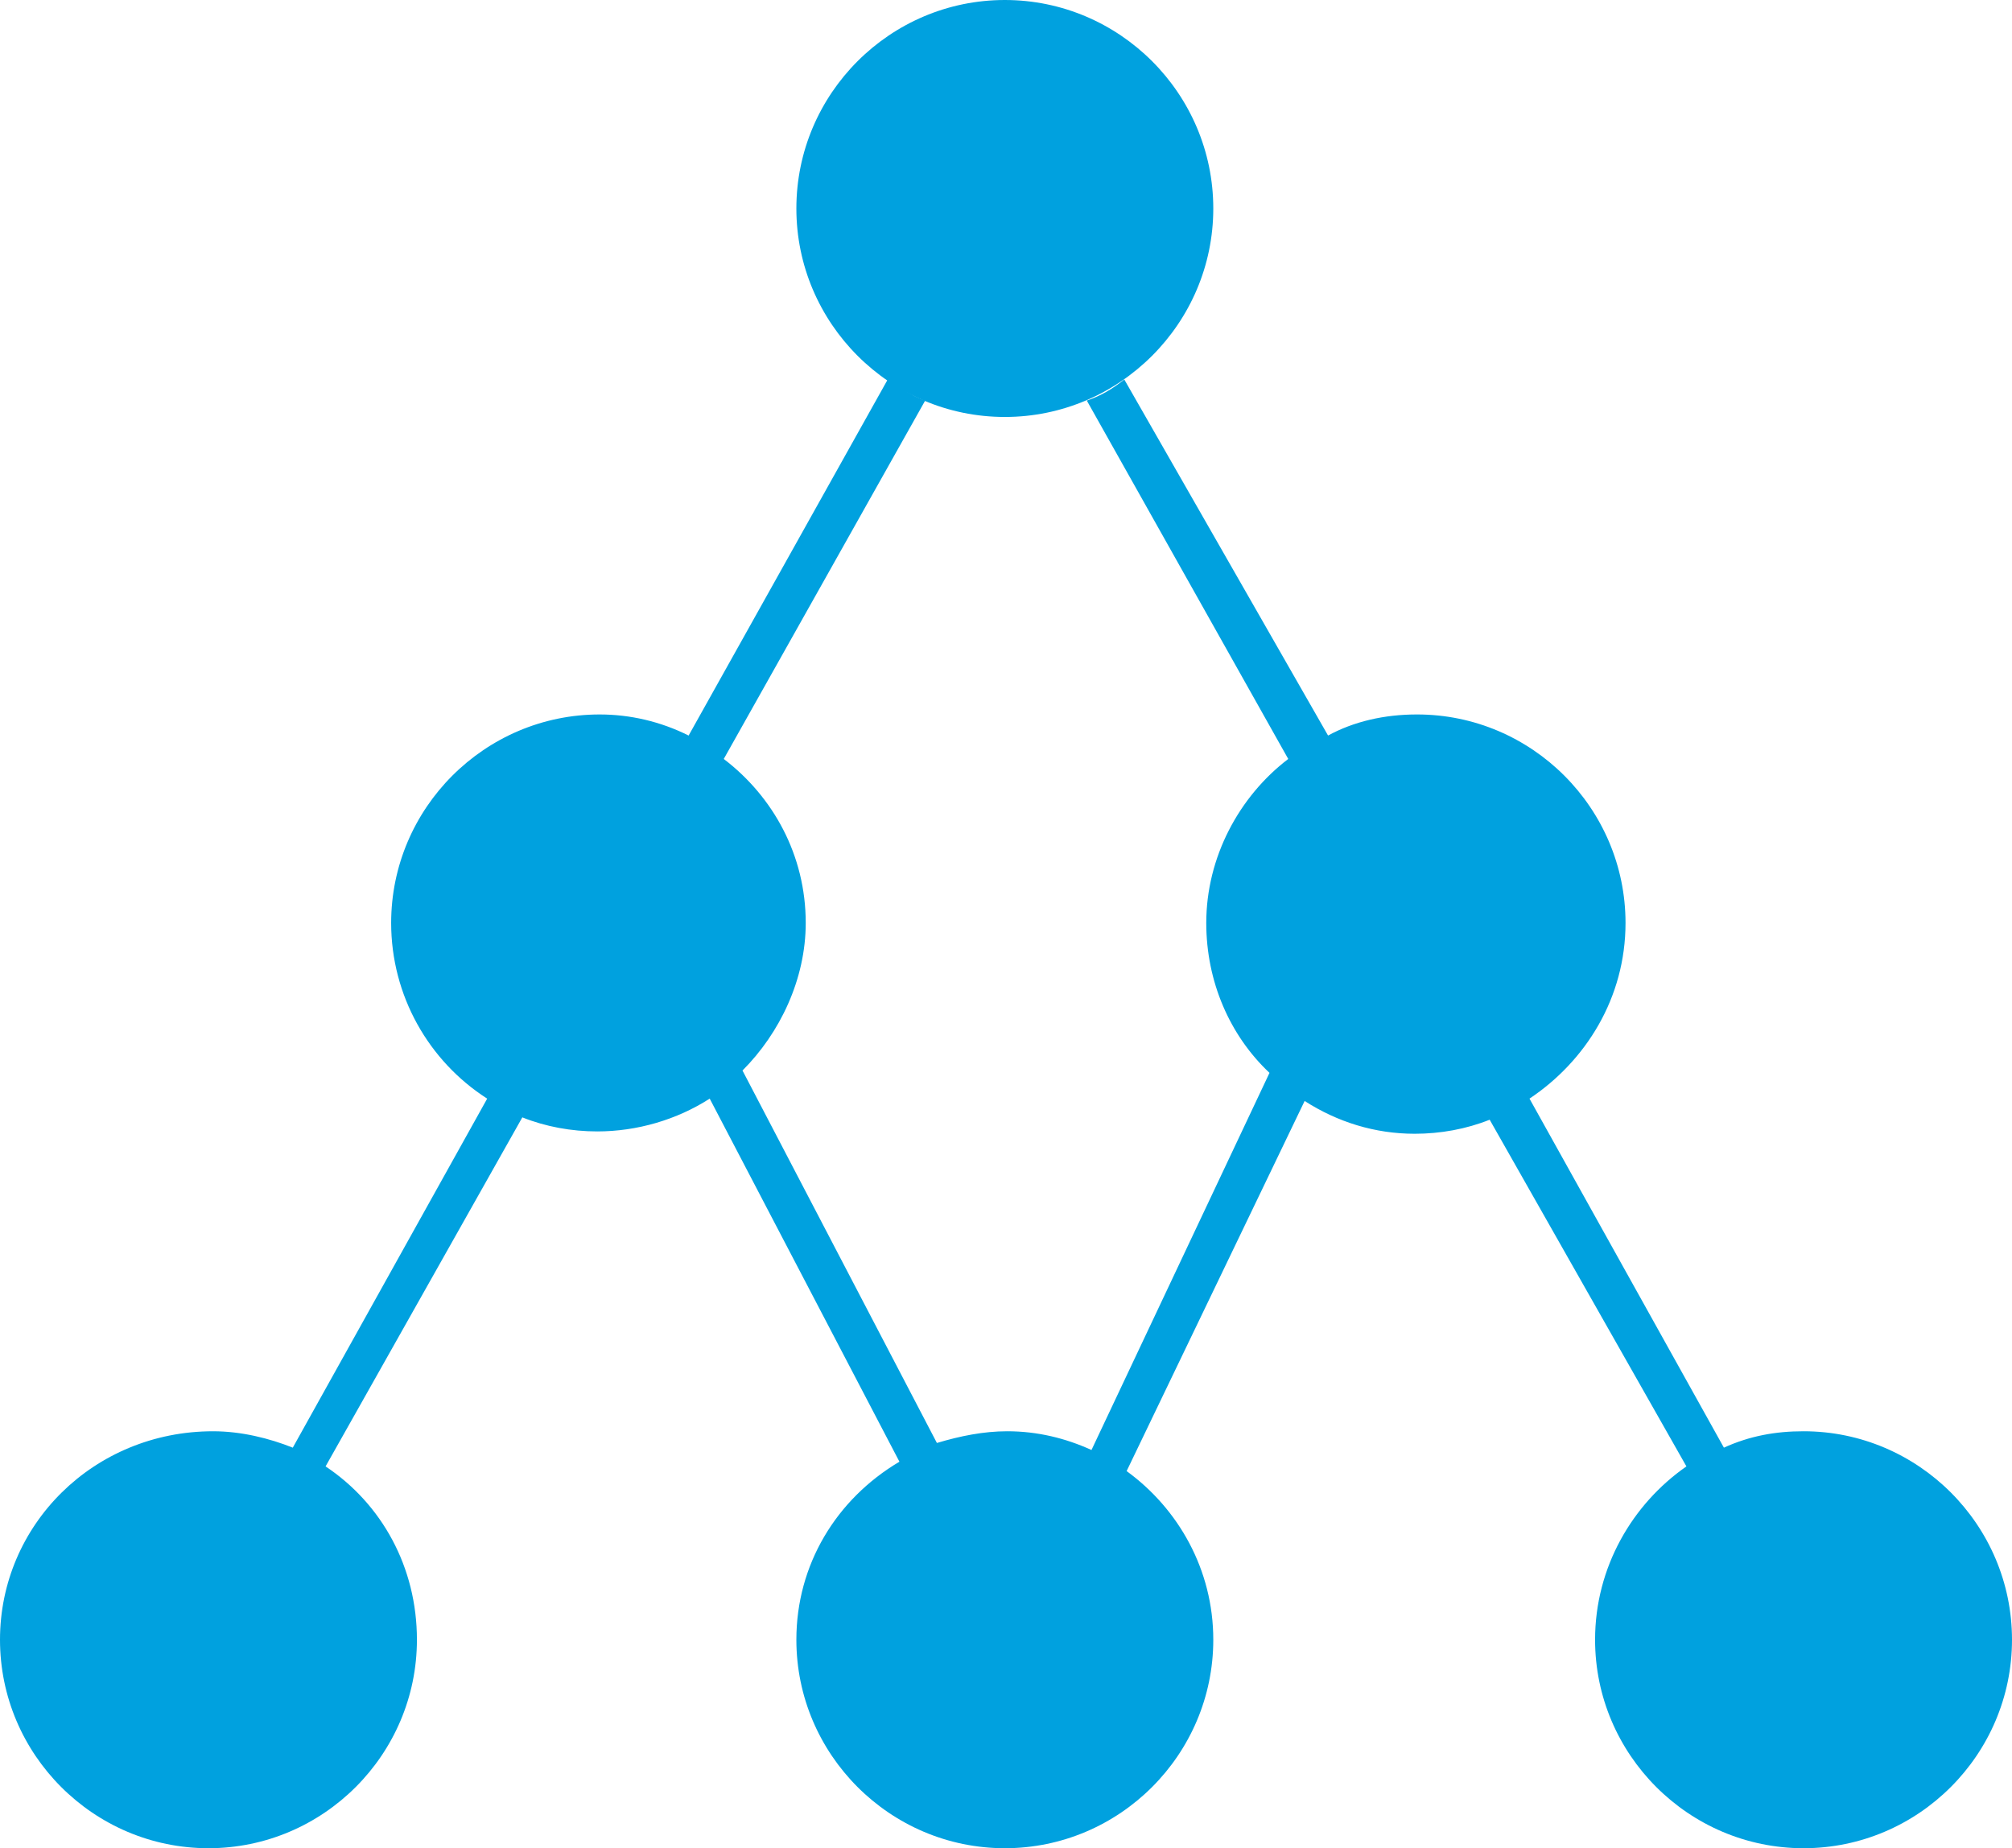 <?xml version="1.0" encoding="utf-8"?>
<!-- Generator: Adobe Illustrator 18.1.1, SVG Export Plug-In . SVG Version: 6.00 Build 0)  -->
<svg version="1.1" id="Layer_1" xmlns="http://www.w3.org/2000/svg" xmlns:xlink="http://www.w3.org/1999/xlink" x="0px" y="0px"
	 viewBox="0 0 85.9 78.9" style="enable-background:new 0 0 85.9 78.9;" xml:space="preserve">
<style type="text/css">
	.st0{fill:#00A1DF;}
</style>
<g>
	<g>
		<path class="st0" d="M77,61.1c-1.2,0-2.3,0.2-3.4,0.7l-8.3-14.9c2.4-1.6,4.1-4.3,4.1-7.5c0-4.9-4-8.9-8.9-8.9
			c-1.4,0-2.7,0.3-3.8,0.9L48,16.2c-0.5,0.4-1,0.7-1.6,0.9L55,32.4c-2.1,1.6-3.5,4.2-3.5,7c0,2.5,1,4.8,2.7,6.4l-7.6,16.1
			c-1.1-0.5-2.3-0.8-3.6-0.8c-1,0-2,0.2-3,0.5l-8.3-15.9c1.6-1.6,2.7-3.9,2.7-6.3c0-2.9-1.4-5.4-3.5-7l8.6-15.3
			c-0.6-0.2-1.1-0.6-1.6-0.9l-8.5,15.2c-1.2-0.6-2.5-0.9-3.8-0.9c-4.9,0-8.9,4-8.9,8.9c0,3.1,1.6,5.9,4.1,7.5l-8.3,14.9
			c-1-0.4-2.2-0.7-3.4-0.7C4,61.1,0,65.1,0,70c0,4.9,4,8.9,8.9,8.9c4.9,0,8.9-4,8.9-8.9c0-3.1-1.5-5.8-3.9-7.4l8.4-14.9
			c1,0.4,2.1,0.6,3.2,0.6c1.7,0,3.4-0.5,4.8-1.4l8.1,15.5C35.7,64,34,66.8,34,70c0,4.9,4,8.9,8.9,8.9s8.9-4,8.9-8.9
			c0-3-1.5-5.6-3.7-7.2L55.7,47c1.4,0.9,3,1.4,4.7,1.4c1.1,0,2.2-0.2,3.2-0.6L72,62.6c-2.3,1.6-3.9,4.3-3.9,7.4c0,4.9,4,8.9,8.9,8.9
			c4.9,0,8.9-4,8.9-8.9C85.9,65.1,81.9,61.1,77,61.1z"/>
	</g>
	<path class="st0" d="M34,8.9c0,4.9,4,8.9,8.9,8.9c4.9,0,8.9-4,8.9-8.9S47.8,0,42.9,0C38,0,34,4,34,8.9z"/>
</g>
</svg>
